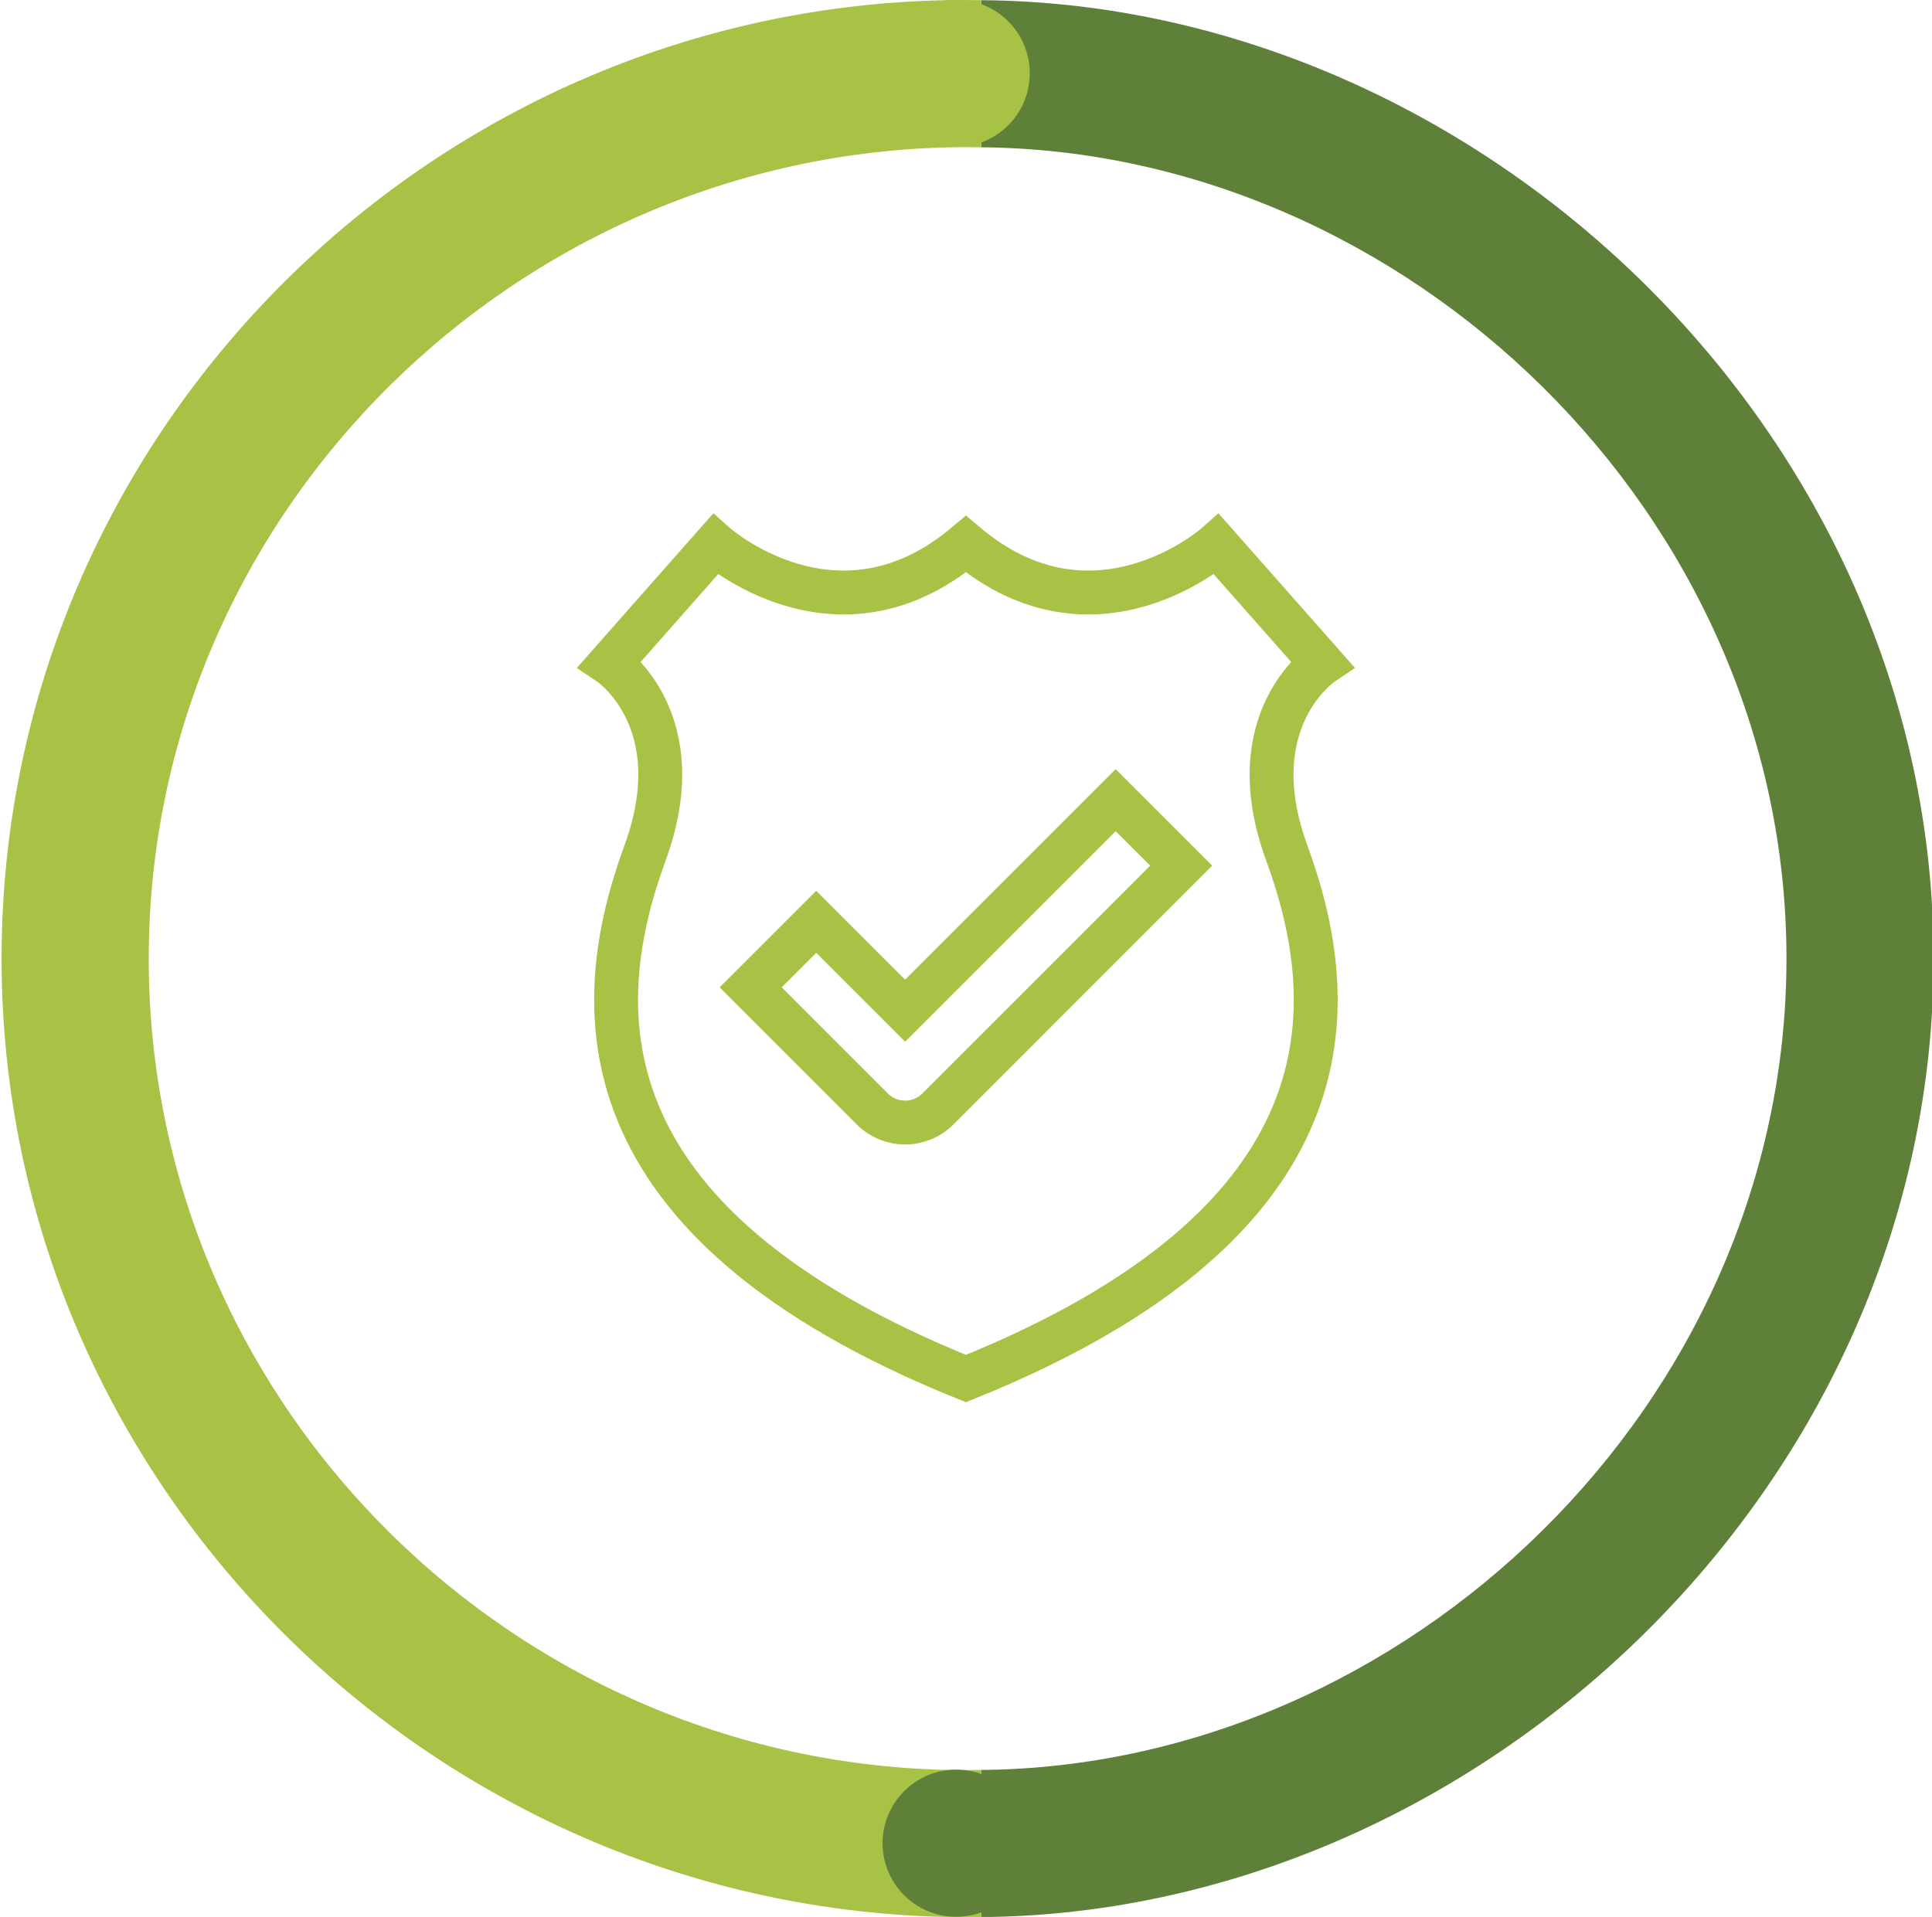<?xml version="1.0" encoding="utf-8"?>
<!-- Generator: Adobe Illustrator 16.0.0, SVG Export Plug-In . SVG Version: 6.00 Build 0)  -->
<!DOCTYPE svg PUBLIC "-//W3C//DTD SVG 1.1//EN" "http://www.w3.org/Graphics/SVG/1.1/DTD/svg11.dtd">
<svg version="1.1" xmlns="http://www.w3.org/2000/svg" xmlns:xlink="http://www.w3.org/1999/xlink" x="0px" y="0px"
	 width="132.066px" height="131.059px" viewBox="0 0 132.066 131.059" enable-background="new 0 0 132.066 131.059"
	 xml:space="preserve">
<g id="Guides" display="none">
</g>
<g id="_x31_2_Col_Grid" display="none" opacity="0.1" enable-background="new    ">
</g>
<g id="Layer_3">
	<g>
		<g id="Your_Icon_1_">
			<path fill="none" stroke="#A7C244" stroke-width="3" stroke-miterlimit="10" d="M90.367,45.377l-7.207-8.164
				c0,0-8.326,7.419-17.133-0.006c-8.807,7.425-17.135,0.006-17.135,0.006l-7.205,8.164c0,0,5.734,3.846,2.408,12.935
				c-3.768,10.287-4.814,25.161,21.932,35.937c26.746-10.775,25.699-25.649,21.932-35.937
				C84.633,49.223,90.367,45.377,90.367,45.377z M64.111,75.819c-0.619,0.618-1.431,0.929-2.241,0.929s-1.621-0.311-2.241-0.929
				l-8.314-8.316l4.48-4.48l6.075,6.075l14.392-14.392l4.48,4.479L64.111,75.819z"/>
		</g>
		<g>
			<g>
				<path fill="#5E8039" d="M132.175,65.539c0-35.992-31.108-65.295-65.108-65.527V10.07c29,0.232,55.051,25.021,55.051,55.469
					s-26.051,55.236-55.051,55.469v10.059C101.066,130.832,132.175,101.531,132.175,65.539z"/>
			</g>
			<g>
				<path fill="#A7C244" d="M65.977,121.018c-30.592,0-55.81-24.889-55.81-55.479c0-30.592,25.384-55.48,55.975-55.48
					c0.144,0-0.075,0.012,0.925,0.012V0.012c-1,0-0.945-0.012-1.09-0.012C29.838,0,0.108,29.402,0.108,65.539
					s29.895,65.537,66.033,65.537c0.144,0-0.075-0.01,0.925-0.01v-10.059C66.066,121.008,66.121,121.018,65.977,121.018z"/>
			</g>
			<circle fill="#A7C244" cx="65.36" cy="5.012" r="5.03"/>
			<circle fill="#5E8039" cx="65.36" cy="126.016" r="5.03"/>
		</g>
	</g>
</g>
</svg>
